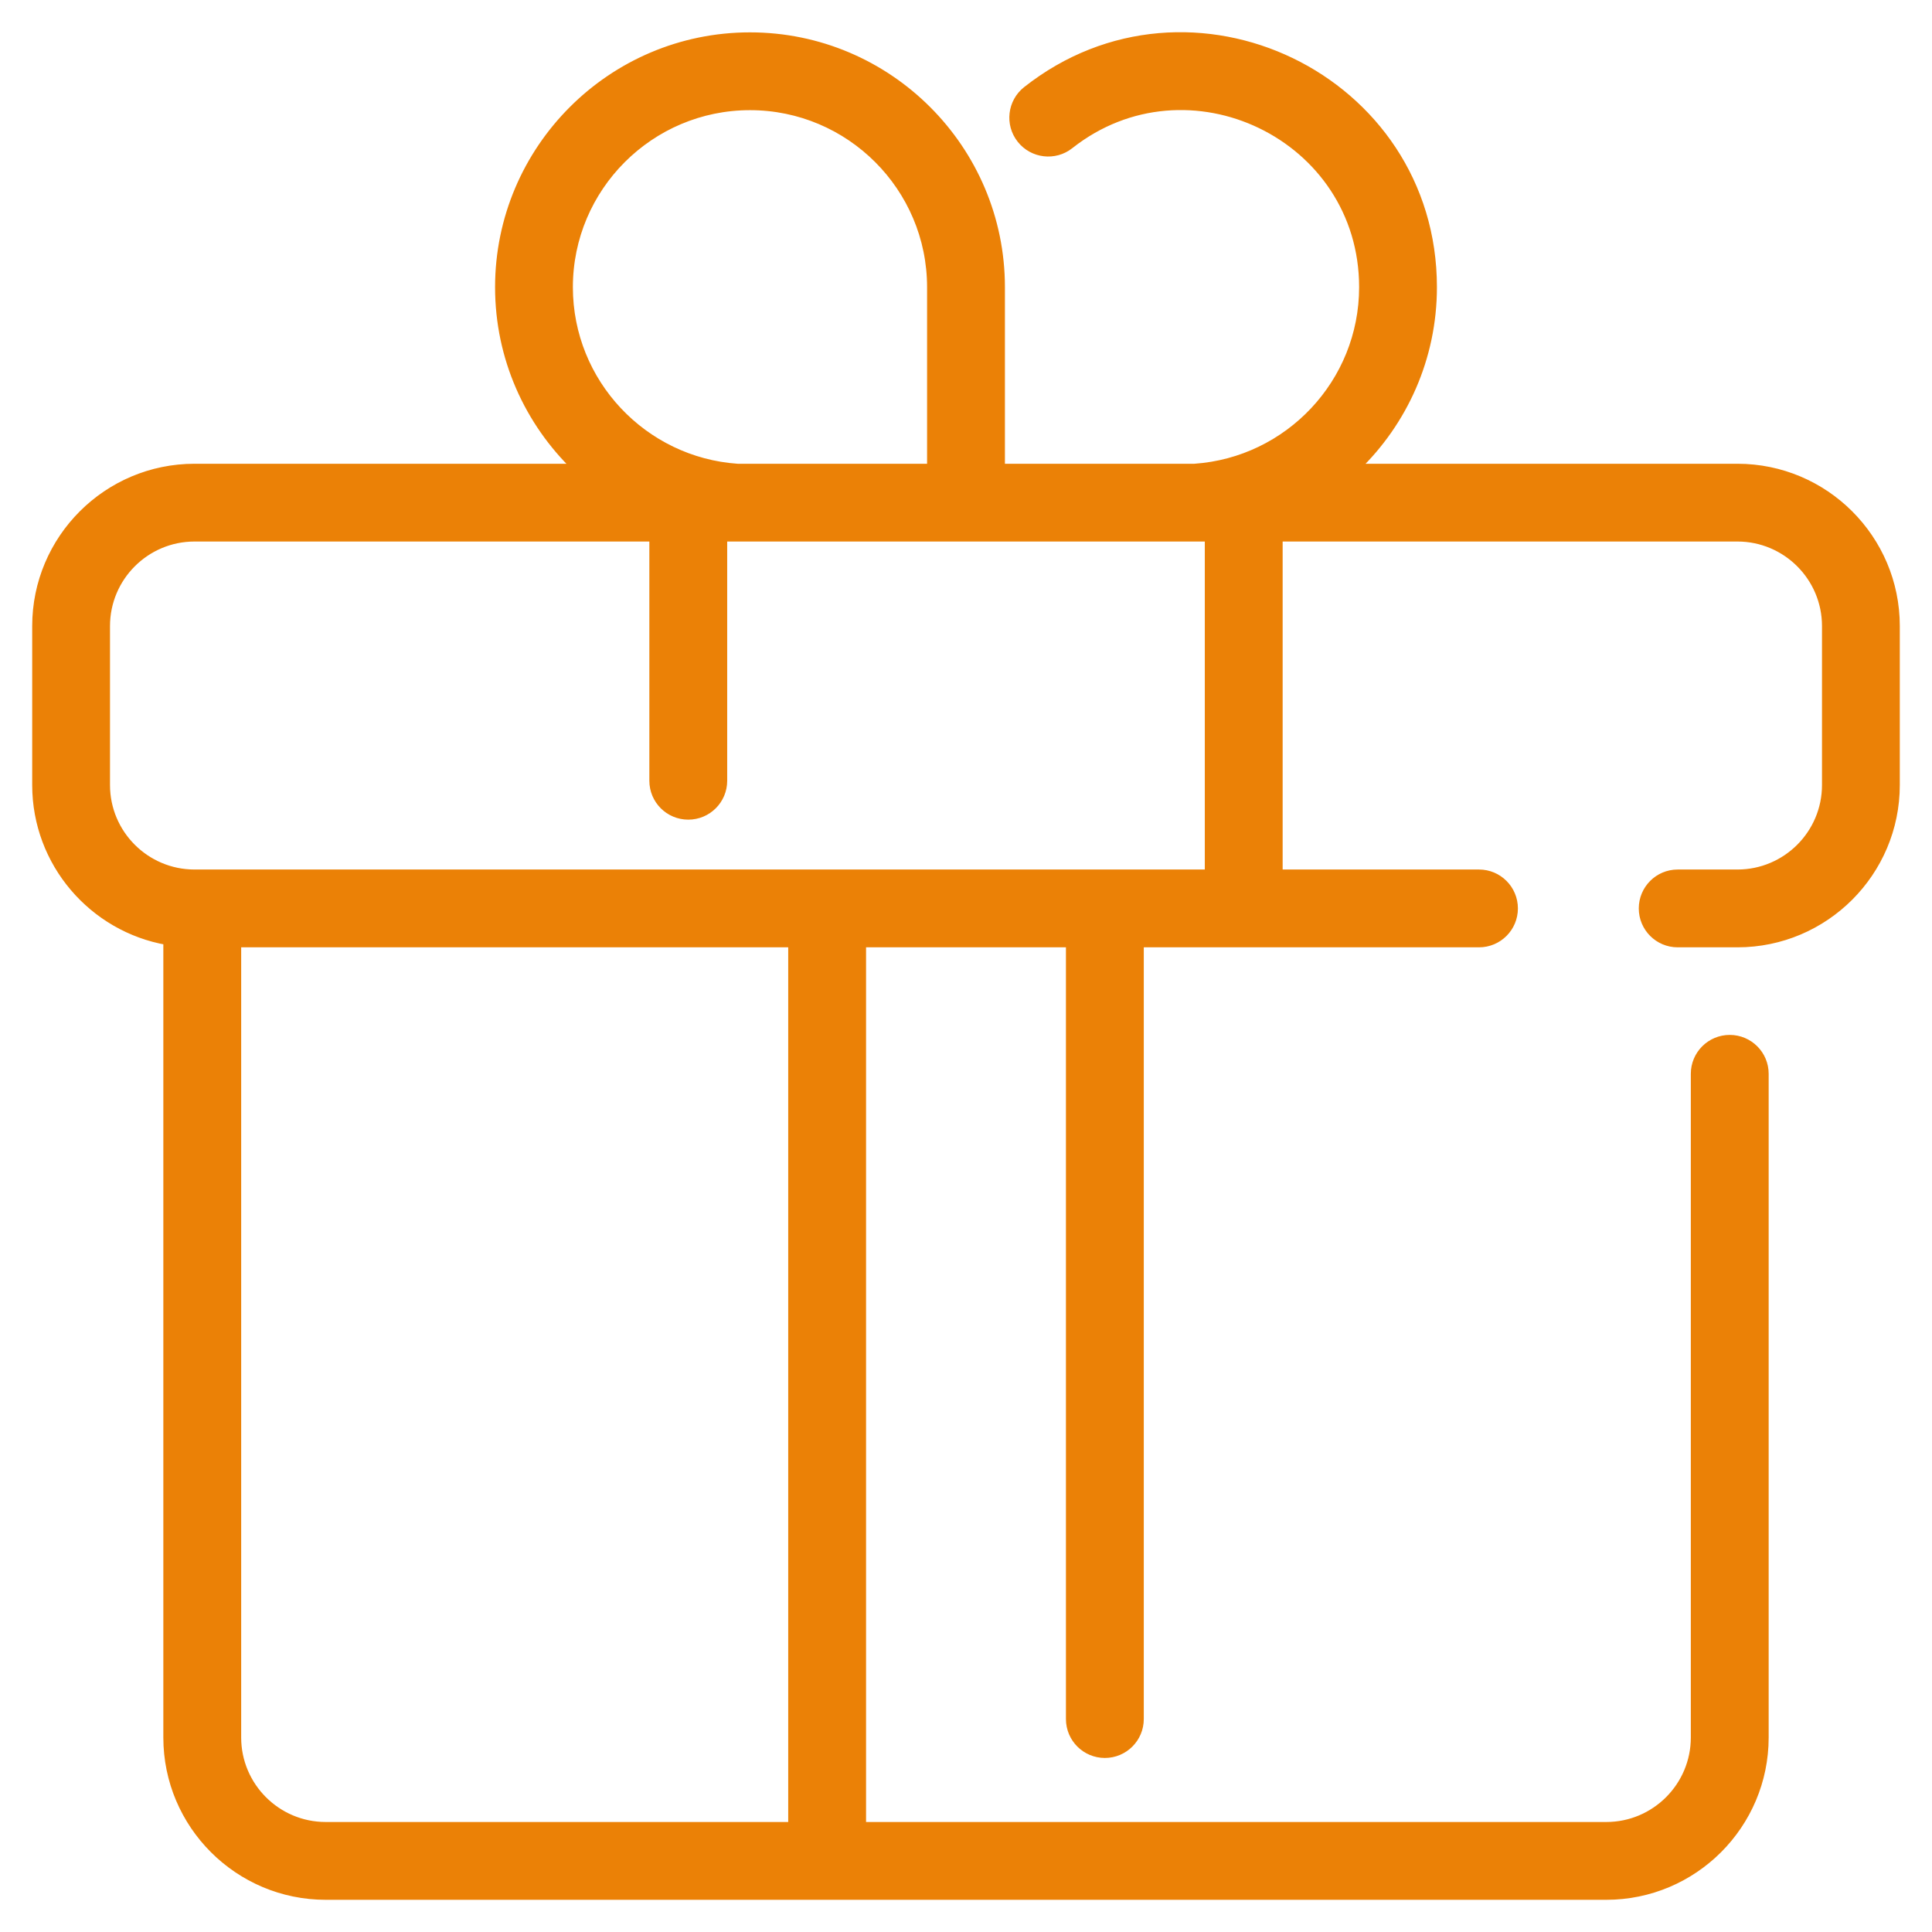 <svg width="48" height="48" viewBox="0 0 48 48" fill="none" xmlns="http://www.w3.org/2000/svg">
<path d="M43.167 11.622H33.686C34.865 10.488 35.6 8.896 35.6 7.135C35.6 1.929 29.567 -0.963 25.506 2.243C25.131 2.539 25.066 3.084 25.363 3.46C25.66 3.835 26.205 3.899 26.58 3.602C29.506 1.293 33.867 3.372 33.867 7.135C33.867 9.511 32.014 11.462 29.676 11.622H24.867V7.135C24.867 3.699 22.07 0.904 18.633 0.904C15.196 0.904 12.4 3.699 12.4 7.135C12.4 8.896 13.135 10.488 14.314 11.622H4.833C2.664 11.622 0.9 13.385 0.9 15.554V19.504C0.9 21.442 2.31 23.057 4.158 23.378V43.168C4.158 45.336 5.923 47.1 8.092 47.1H39.908C42.077 47.1 43.842 45.336 43.842 43.168V26.678C43.842 26.2 43.454 25.812 42.975 25.812C42.496 25.812 42.108 26.2 42.108 26.678V43.168C42.108 44.38 41.121 45.367 39.908 45.367H21.417V23.436H26.583V42.709C26.583 43.188 26.971 43.576 27.45 43.576C27.929 43.576 28.317 43.188 28.317 42.709V23.436H36.746C37.224 23.436 37.612 23.048 37.612 22.57C37.612 22.091 37.224 21.703 36.746 21.703H31.767V13.354H43.167C44.38 13.354 45.367 14.341 45.367 15.554V19.504C45.367 20.717 44.38 21.703 43.167 21.703H41.681C41.203 21.703 40.815 22.091 40.815 22.57C40.815 23.048 41.203 23.436 41.681 23.436H43.167C45.336 23.436 47.1 21.672 47.1 19.504V15.554C47.1 13.386 45.336 11.622 43.167 11.622ZM14.133 7.135C14.133 4.655 16.152 2.637 18.633 2.637C21.115 2.637 23.133 4.655 23.133 7.135V11.622H18.324C15.986 11.462 14.133 9.511 14.133 7.135ZM19.683 45.367H8.092C6.879 45.367 5.892 44.38 5.892 43.168V23.436H19.683V45.367ZM30.033 21.703H4.833C3.62 21.703 2.633 20.717 2.633 19.504V15.554C2.633 14.341 3.62 13.354 4.833 13.354H16.233V19.398C16.233 19.876 16.621 20.264 17.1 20.264C17.579 20.264 17.967 19.876 17.967 19.398V13.354H30.033V21.703Z" fill="#EB8106" stroke="#EB8106" stroke-width="0.2"/>
</svg>
